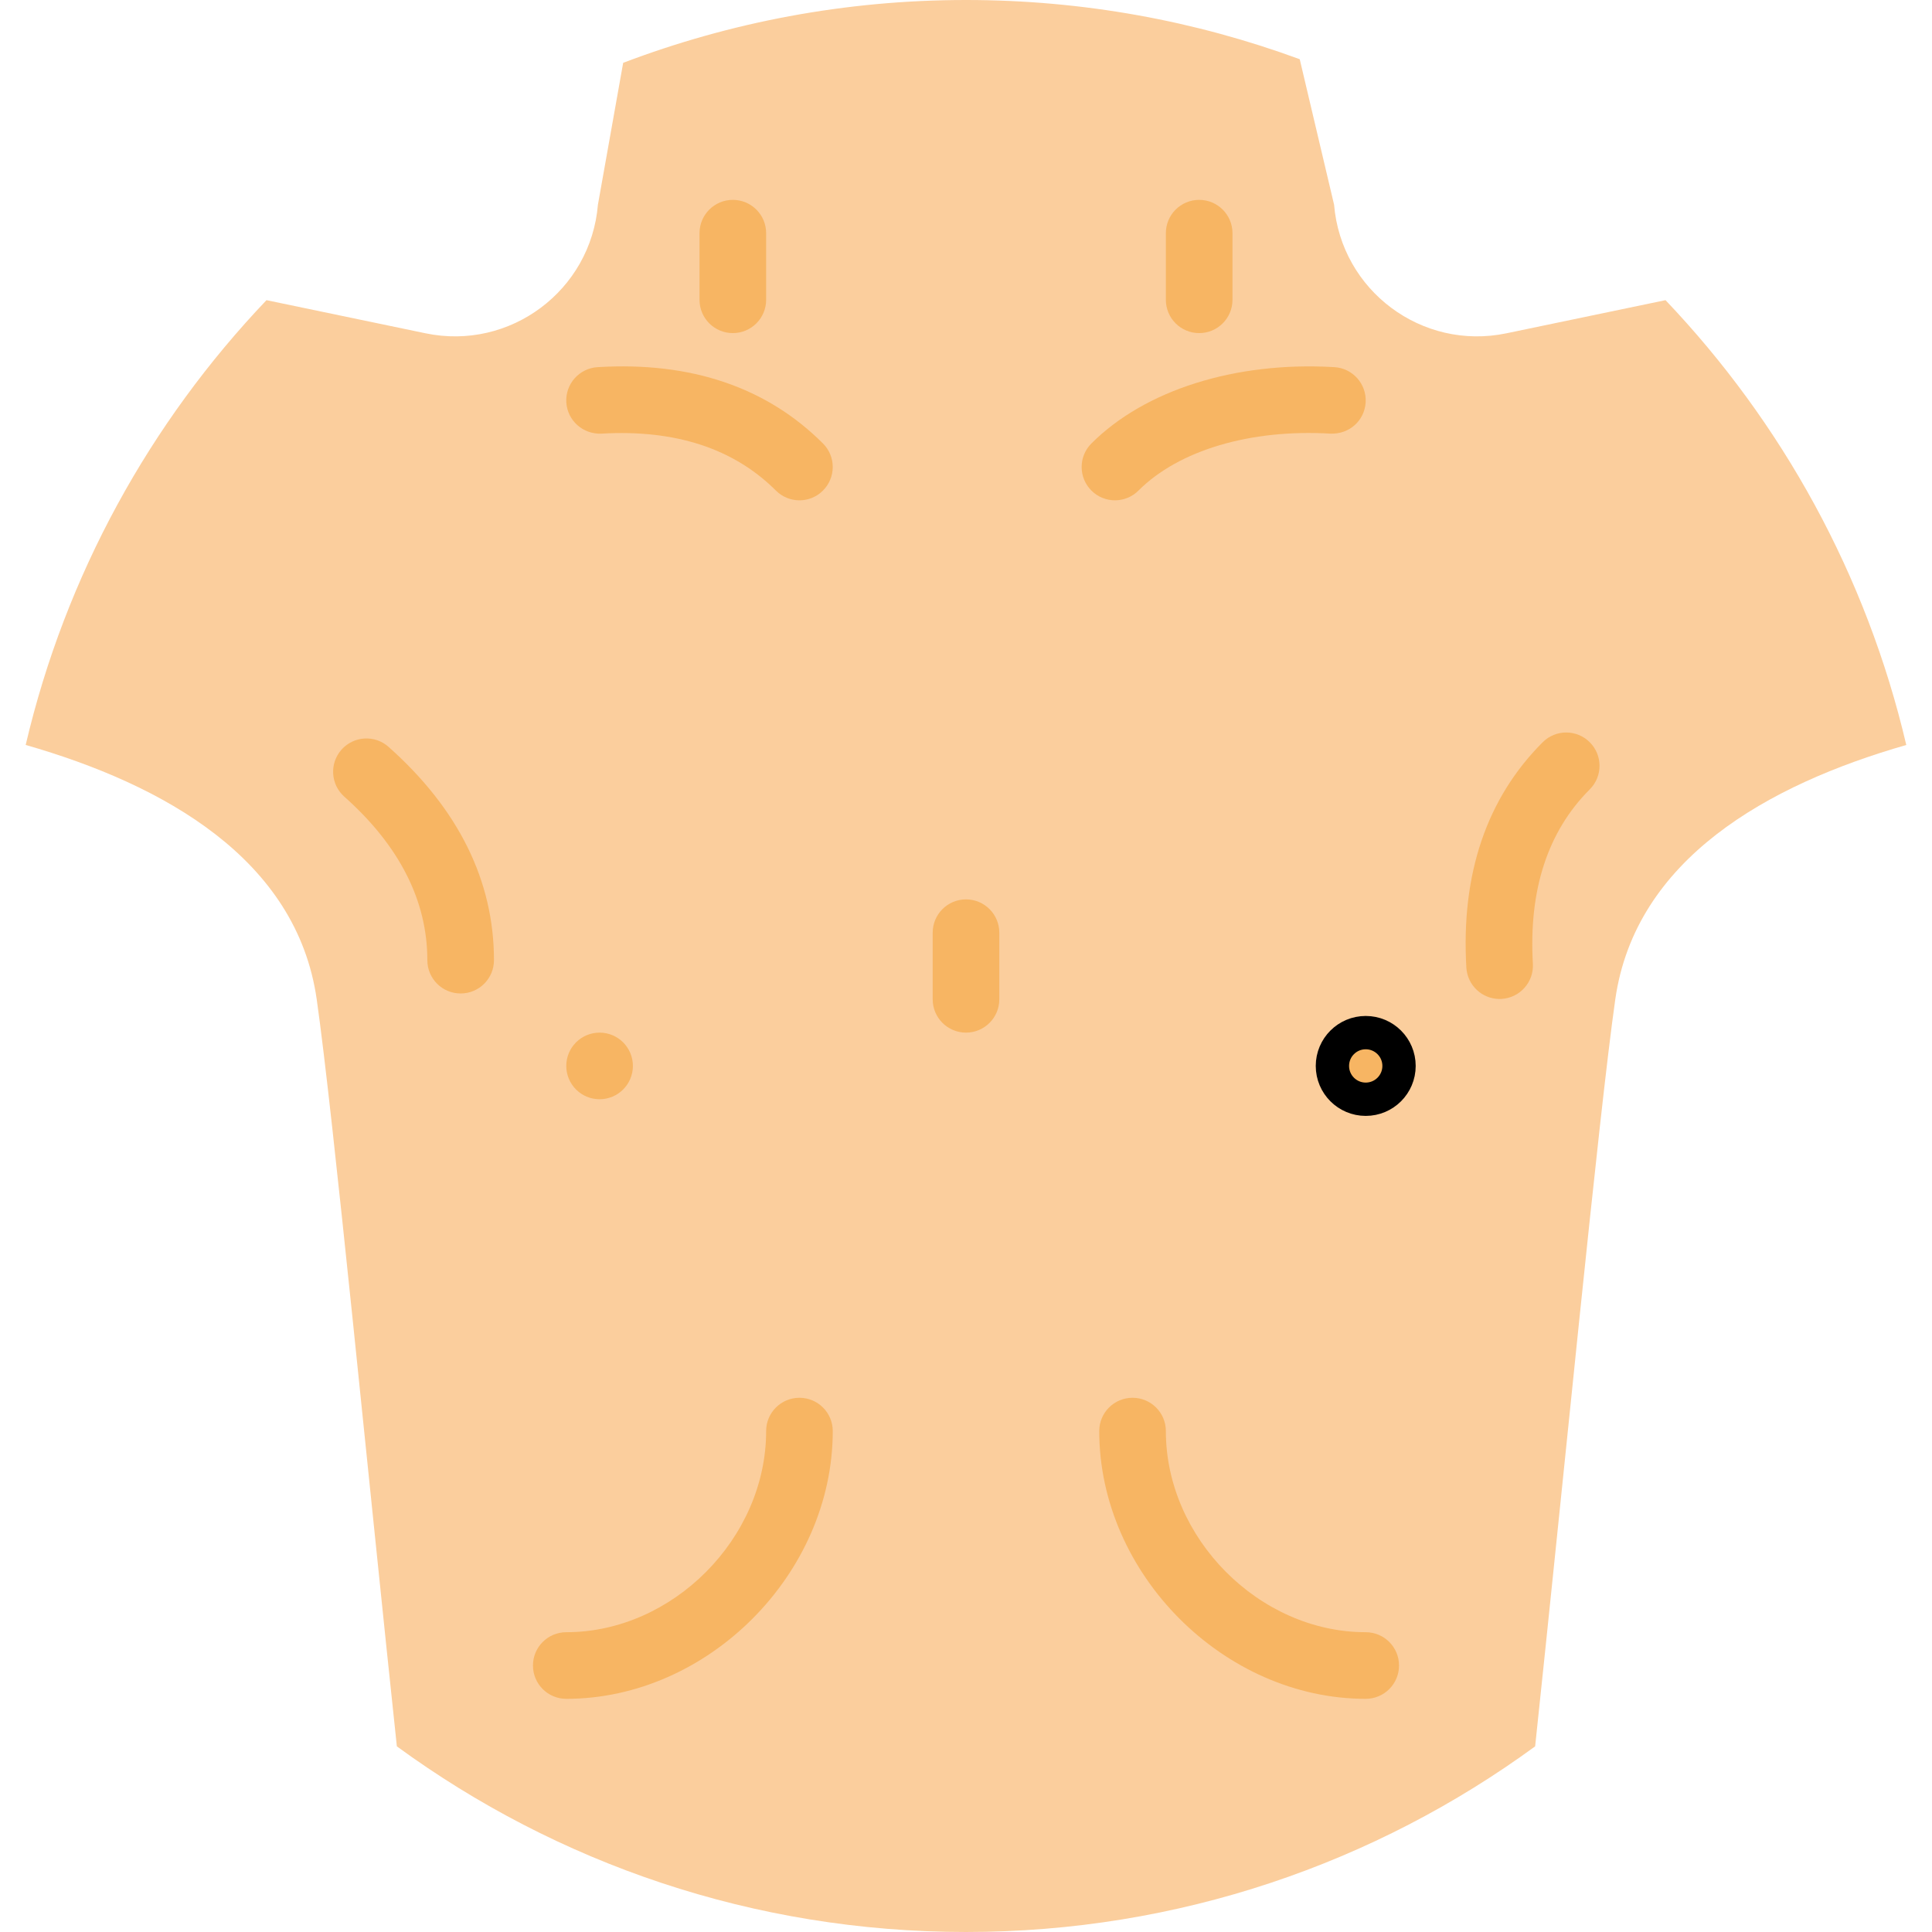 <svg width="58" height="58" xmlns="http://www.w3.org/2000/svg">

 <g>
  <title>background</title>
  <rect fill="none" id="canvas_background" height="514.004" width="514.004" y="-1" x="-1"/>
 </g>
 <g>
  <title>Layer 1</title>
  <g id="svg_1">
   <g id="svg_2">
    <g id="svg_3"/>
    <path id="svg_8" fill="#FBCE9D" class="active-path" d="m57.228,22.365c-1.195,-5.103 -3.735,-9.684 -7.228,-13.354l-4.776,0.995c-2.534,0.528 -4.959,-1.281 -5.174,-3.861l-1.031,-4.367c-3.123,-1.149 -6.498,-1.778 -10.019,-1.778c-3.626,0 -7.093,0.671 -10.292,1.886c-0.435,2.445 -0.758,4.259 -0.758,4.259c-0.215,2.58 -2.64,4.389 -5.174,3.861l-4.776,-0.995c-3.494,3.669 -6.034,8.251 -7.229,13.353c4.16,1.193 8.135,3.427 8.737,7.637c0.497,3.478 1.577,14.655 2.406,22.426c4.793,3.502 10.696,5.573 17.086,5.573s12.293,-2.071 17.086,-5.573c0.828,-7.771 1.909,-18.948 2.406,-22.426c0.601,-4.209 4.576,-6.443 8.736,-7.636z"/>
    <circle id="svg_9" fill="#F7B563" r="1" cy="32" cx="18"/>
    <circle stroke="null" id="svg_10" fill="#F7B563" r="1" cy="32" cx="41"/>
    <path id="svg_11" fill="#F7B563" d="m24,15.02c-0.256,0 -0.512,-0.098 -0.707,-0.293c-1.263,-1.262 -3.02,-1.838 -5.235,-1.709c-0.554,0.025 -1.024,-0.389 -1.057,-0.94c-0.032,-0.551 0.389,-1.023 0.94,-1.056c2.805,-0.171 5.082,0.607 6.765,2.291c0.391,0.391 0.391,1.023 0,1.414c-0.194,0.195 -0.45,0.293 -0.706,0.293z"/>
    <path id="svg_12" fill="#F7B563" d="m13.829,29.825c-0.552,0 -1,-0.447 -1,-1c0,-1.785 -0.839,-3.437 -2.493,-4.909c-0.413,-0.367 -0.45,-0.999 -0.083,-1.412c0.367,-0.411 0.999,-0.45 1.412,-0.082c2.1,1.868 3.164,4.022 3.164,6.403c0,0.553 -0.448,1 -1,1z"/>
    <path id="svg_13" fill="#F7B563" d="m45.019,29.99c-0.526,0 -0.966,-0.41 -0.998,-0.942c-0.163,-2.806 0.608,-5.082 2.291,-6.765c0.391,-0.391 1.023,-0.391 1.414,0s0.391,1.023 0,1.414c-1.262,1.262 -1.837,3.023 -1.708,5.235c0.032,0.551 -0.389,1.023 -0.94,1.056c-0.02,0.001 -0.04,0.002 -0.059,0.002z"/>
    <path id="svg_14" fill="#F7B563" d="m33.472,15.02c-0.256,0 -0.512,-0.098 -0.707,-0.293c-0.391,-0.391 -0.391,-1.023 0,-1.414c1.606,-1.607 4.334,-2.467 7.293,-2.291c0.551,0.032 0.972,0.505 0.94,1.056c-0.032,0.552 -0.495,0.963 -1.057,0.94c-2.401,-0.142 -4.554,0.499 -5.763,1.709c-0.194,0.195 -0.45,0.293 -0.706,0.293z"/>
    <path id="svg_15" fill="#F7B563" d="m29,31c-0.552,0 -1,-0.447 -1,-1l0,-2c0,-0.553 0.448,-1 1,-1s1,0.447 1,1l0,2c0,0.553 -0.448,1 -1,1z"/>
    <path id="svg_16" fill="#F7B563" d="m41,51c-4.262,0 -8,-3.756 -8,-8.038c0,-0.553 0.448,-1 1,-1s1,0.447 1,1c0,3.217 2.804,6.038 6,6.038c0.552,0 1,0.447 1,1s-0.448,1 -1,1z"/>
    <path id="svg_17" fill="#F7B563" d="m17,51c-0.552,0 -1,-0.447 -1,-1s0.448,-1 1,-1c3.196,0 6,-2.821 6,-6.038c0,-0.553 0.448,-1 1,-1s1,0.447 1,1c0,4.282 -3.738,8.038 -8,8.038z"/>
    <path id="svg_18" fill="#F7B563" d="m22,10c-0.552,0 -1,-0.447 -1,-1l0,-2c0,-0.553 0.448,-1 1,-1s1,0.447 1,1l0,2c0,0.553 -0.448,1 -1,1z"/>
    <path id="svg_19" fill="#F7B563" d="m36,10c-0.552,0 -1,-0.447 -1,-1l0,-2c0,-0.553 0.448,-1 1,-1s1,0.447 1,1l0,2c0,0.553 -0.448,1 -1,1z"/>
   </g>
  </g>
 </g>
</svg>